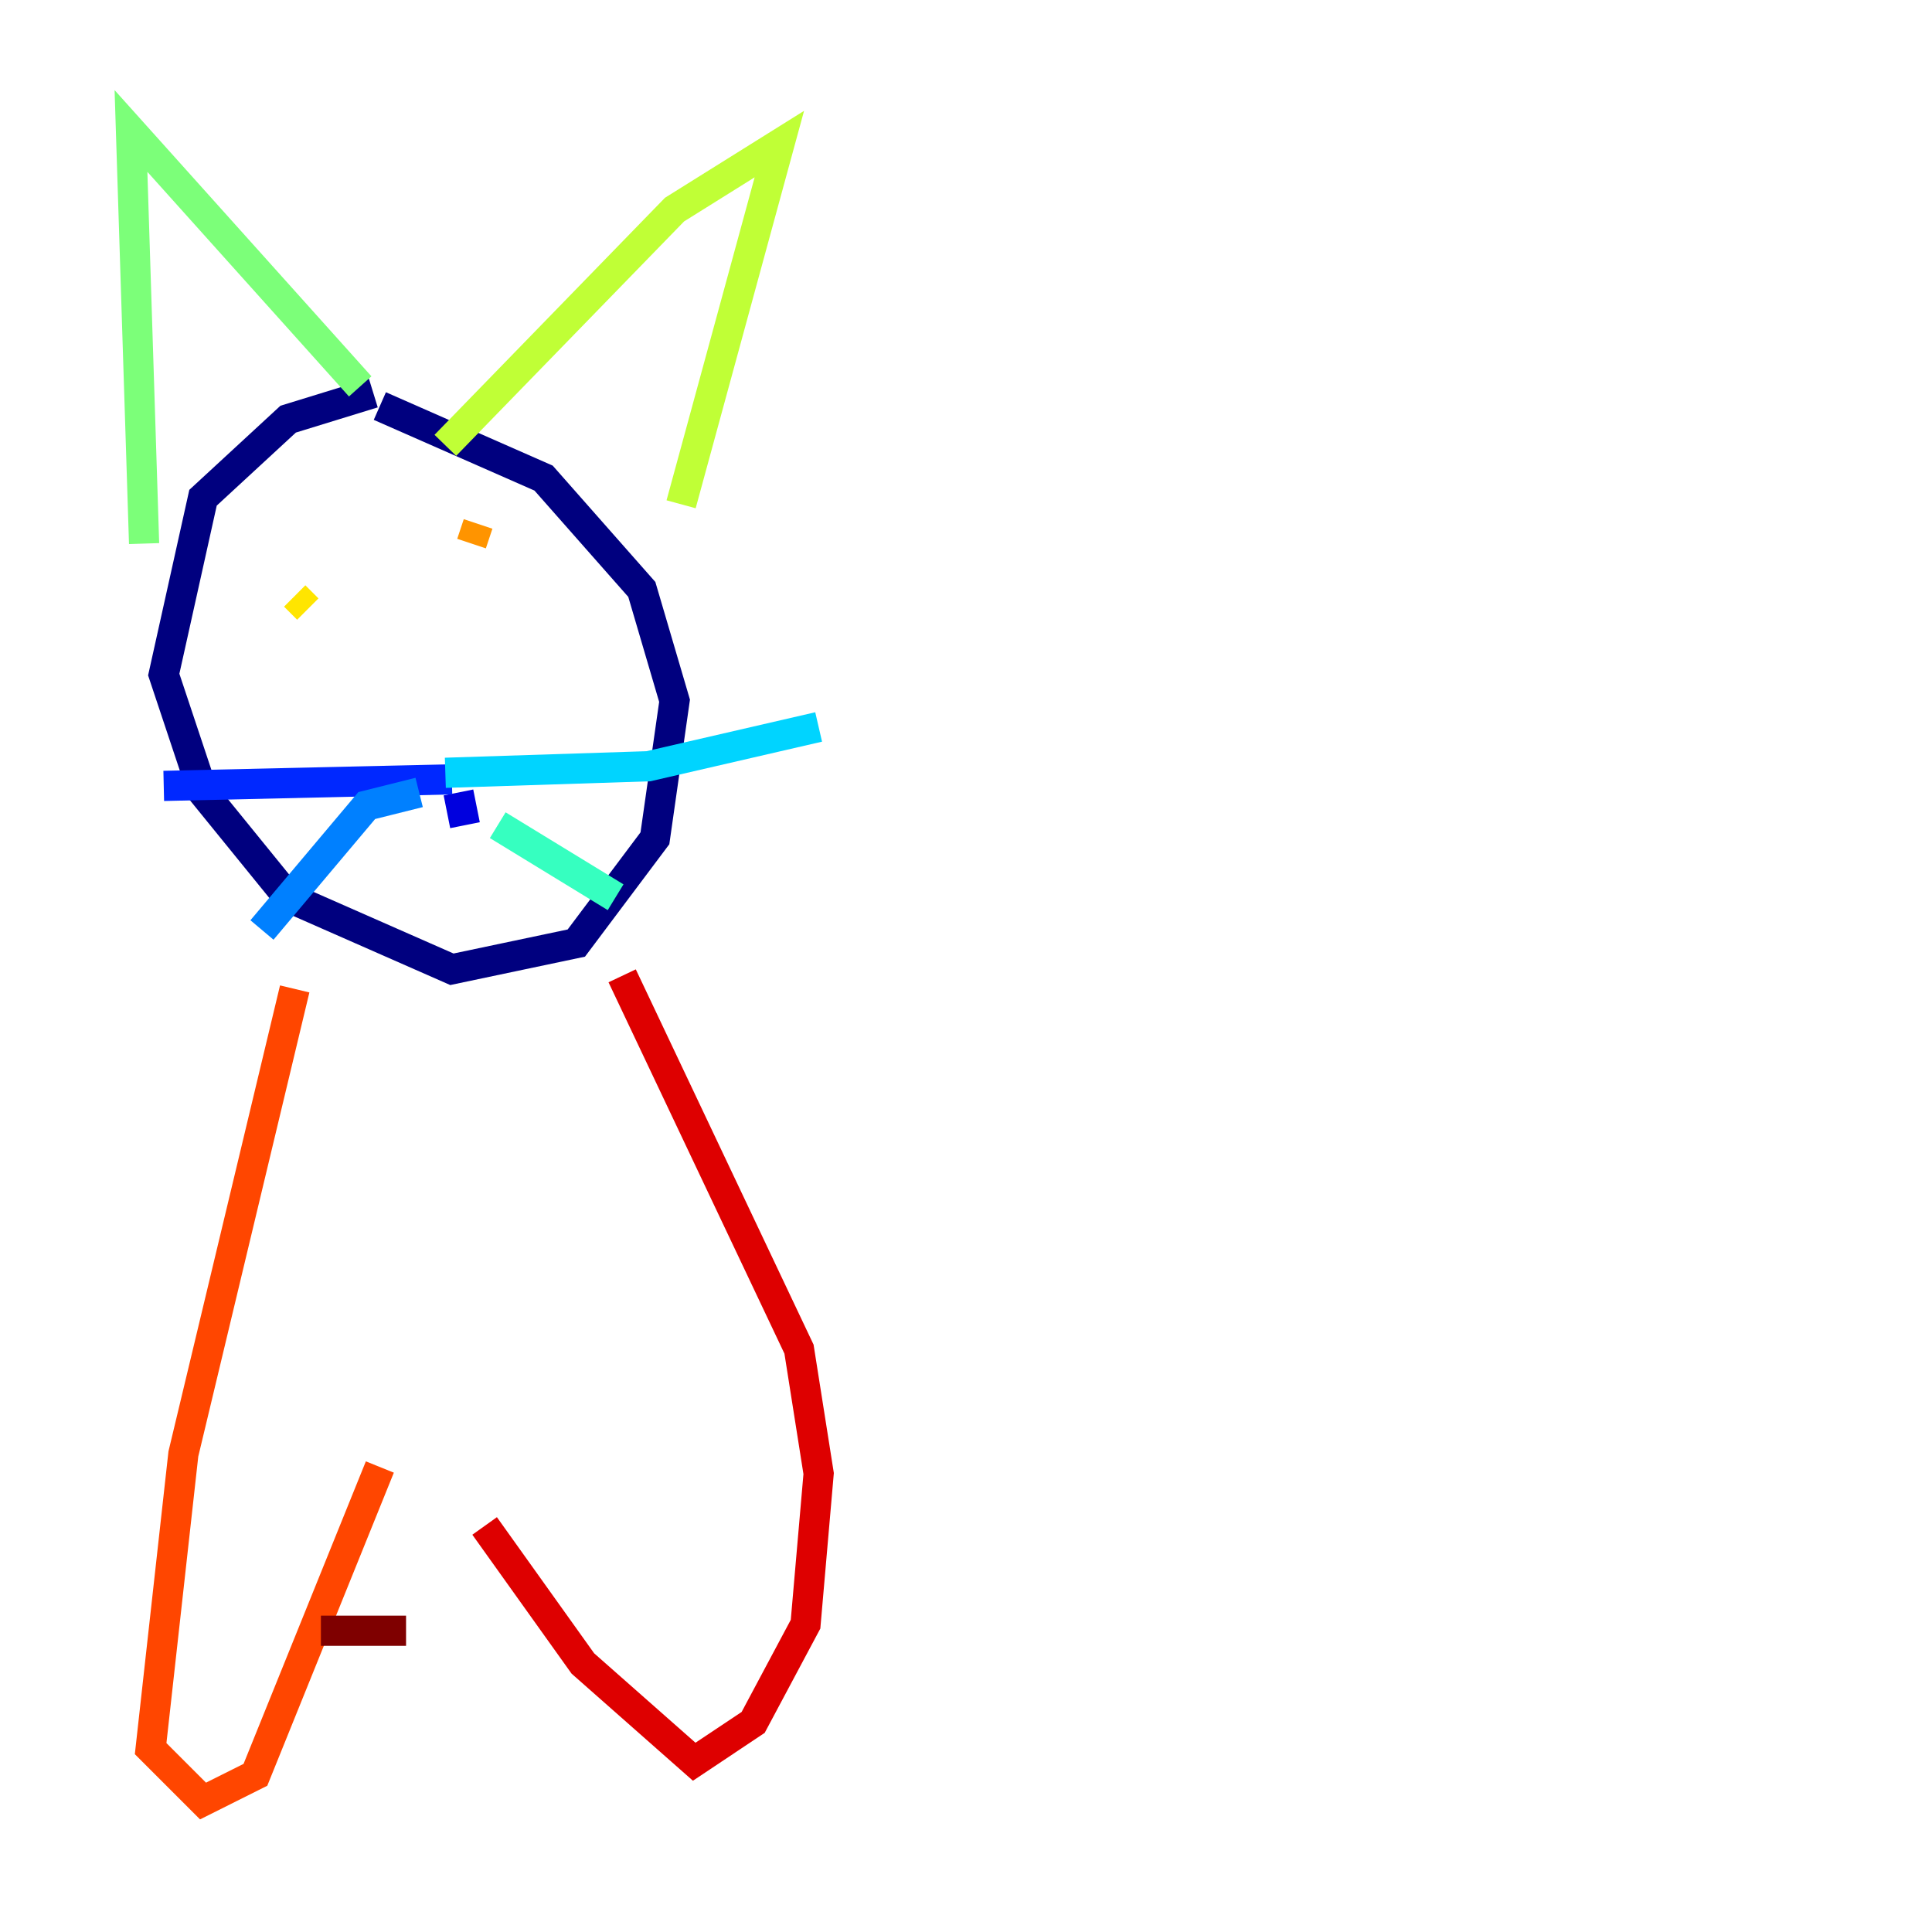 <?xml version="1.0" encoding="utf-8" ?>
<svg baseProfile="tiny" height="128" version="1.2" viewBox="0,0,128,128" width="128" xmlns="http://www.w3.org/2000/svg" xmlns:ev="http://www.w3.org/2001/xml-events" xmlns:xlink="http://www.w3.org/1999/xlink"><defs /><polyline fill="none" points="24.732,26.034 19.091,27.77 13.451,32.976 10.848,44.691 13.451,52.502 19.091,59.444 29.939,64.217 38.183,62.481 43.39,55.539 44.691,46.427 42.522,39.051 36.014,31.675 25.166,26.902" stroke="#00007f" stroke-width="2" /><polyline fill="none" points="30.807,54.671 30.373,52.502" stroke="#0000de" stroke-width="2" /><polyline fill="none" points="29.939,51.634 10.848,52.068" stroke="#0028ff" stroke-width="2" /><polyline fill="none" points="27.77,52.502 24.298,53.37 17.356,61.614" stroke="#0080ff" stroke-width="2" /><polyline fill="none" points="29.505,51.2 42.956,50.766 54.237,48.163" stroke="#00d4ff" stroke-width="2" /><polyline fill="none" points="32.976,54.671 40.786,59.444" stroke="#36ffc0" stroke-width="2" /><polyline fill="none" points="9.546,36.014 8.678,8.678 23.864,25.6" stroke="#7cff79" stroke-width="2" /><polyline fill="none" points="29.505,29.505 44.691,13.885 51.634,9.546 45.125,33.41" stroke="#c0ff36" stroke-width="2" /><polyline fill="none" points="20.393,40.352 19.525,39.485" stroke="#ffe500" stroke-width="2" /><polyline fill="none" points="31.675,34.712 31.241,36.014" stroke="#ff9400" stroke-width="2" /><polyline fill="none" points="19.525,65.519 12.149,96.325 9.98,115.851 13.451,119.322 16.922,117.586 25.166,97.193" stroke="#ff4600" stroke-width="2" /><polyline fill="none" points="41.22,64.651 52.936,89.383 54.237,97.627 53.37,107.607 49.898,114.115 45.993,116.719 38.617,110.21 32.108,101.098" stroke="#de0000" stroke-width="2" /><polyline fill="none" points="21.261,108.041 26.902,108.041" stroke="#7f0000" stroke-width="2" /></svg>